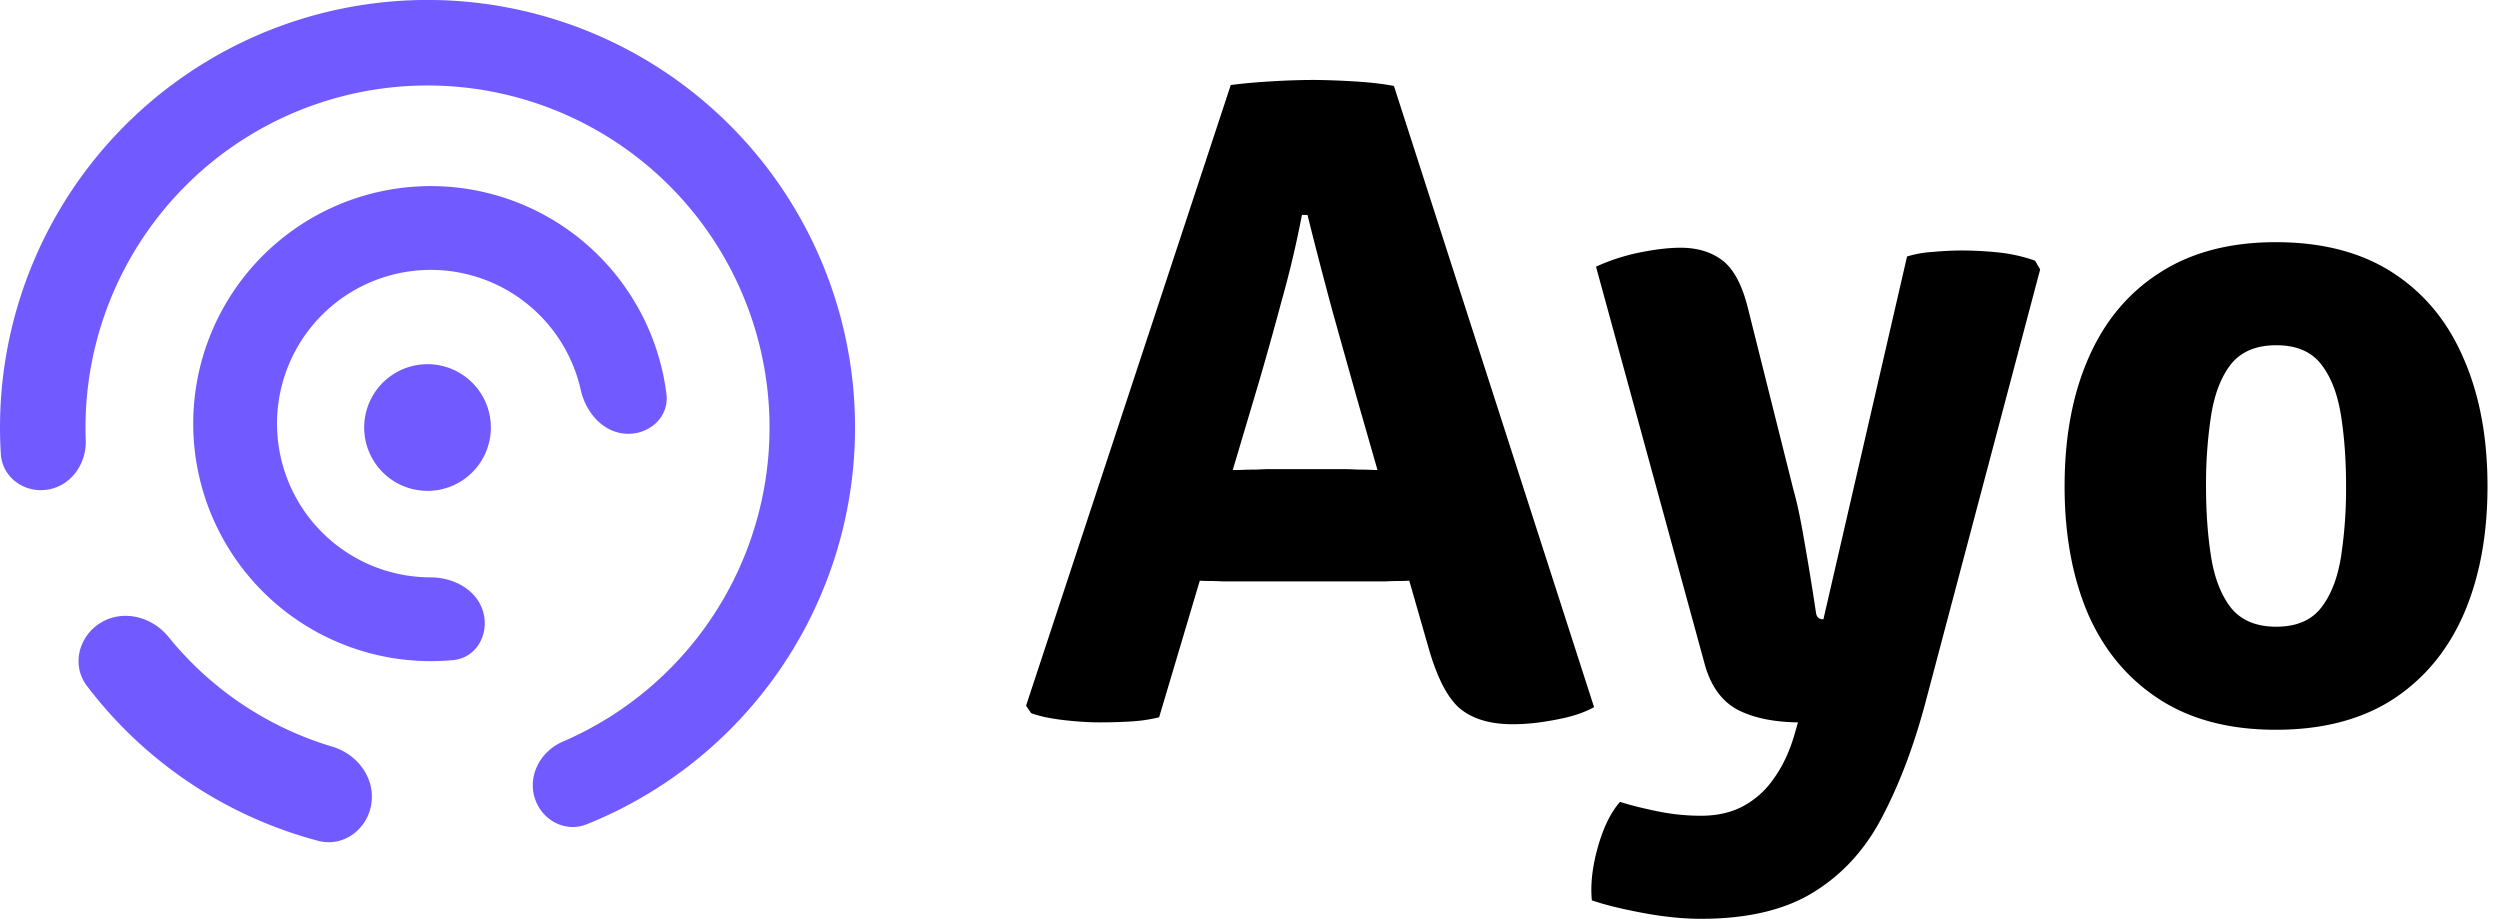 <svg width="117" height="43" fill="none" xmlns="http://www.w3.org/2000/svg"><path d="M57.6 3.98c.534-.072 1.169-.13 1.904-.173a33.322 33.322 0 011.925-.065c.534 0 1.168.022 1.904.065.75.043 1.384.115 1.903.216l9.366 29.07c-.462.26-1.053.455-1.774.585-.721.144-1.399.216-2.033.216-1.038 0-1.853-.238-2.444-.714-.592-.49-1.09-1.442-1.493-2.855l-3.31-11.529c-.345-1.225-.742-2.639-1.189-4.24-.433-1.6-.822-3.1-1.168-4.498h-.26a48.553 48.553 0 01-.951 4.023c-.404 1.5-.772 2.812-1.103 3.937l-4.63 15.551a7.24 7.24 0 01-1.319.195c-.475.029-.966.043-1.47.043-.505 0-1.067-.036-1.687-.108-.62-.072-1.125-.18-1.514-.324l-.238-.346L57.6 3.979zm.39 23.23h-.736a17.347 17.347 0 00-.865-.021 13.841 13.841 0 00-.714-.022h-3.439l2.034-5.17h3.72c.274-.014.548-.021.822-.021.274-.015.505-.022.692-.022h3.31c.201 0 .44.007.713.022.274 0 .548.007.822.021h3.828l1.666 5.17h-3.418c-.201 0-.447.007-.735.022-.288 0-.577.007-.865.021H57.99z" fill="#000"/><path d="M90.094 32.942c-.534 1.99-1.197 3.742-1.99 5.256-.779 1.514-1.839 2.69-3.18 3.526-1.341.85-3.115 1.276-5.32 1.276-.837 0-1.753-.094-2.748-.281-.995-.188-1.78-.382-2.357-.584-.073-.736.021-1.565.28-2.488.26-.922.606-1.629 1.039-2.12.447.145 1.017.29 1.709.433.692.145 1.384.217 2.076.217.764 0 1.428-.152 1.99-.455a4.08 4.08 0 001.428-1.297c.403-.563.72-1.233.951-2.012l.173-.606c-1.139-.014-2.076-.209-2.811-.584-.736-.389-1.248-1.081-1.536-2.076L74.693 12.48a9.441 9.441 0 012.077-.67c.72-.144 1.348-.216 1.881-.216.78 0 1.428.194 1.947.584.52.389.916 1.117 1.19 2.184l2.141 8.544c.144.505.281 1.117.411 1.838a135.178 135.178 0 01.649 3.937c.029.202.144.303.346.303l3.915-16.98a5.1 5.1 0 011.233-.216 14.67 14.67 0 011.32-.065c.547 0 1.11.03 1.687.087a7.483 7.483 0 011.752.39l.237.41-5.385 20.332zm26.321-10.187c0 2.292-.375 4.297-1.125 6.013-.75 1.701-1.86 3.028-3.331 3.98-1.471.937-3.288 1.405-5.451 1.405s-3.98-.475-5.45-1.427c-1.471-.952-2.582-2.278-3.332-3.98-.735-1.716-1.103-3.713-1.103-5.991 0-2.308.375-4.312 1.125-6.014.75-1.716 1.86-3.042 3.331-3.98 1.471-.951 3.281-1.427 5.429-1.427 2.178 0 4.002.476 5.473 1.428 1.47.951 2.574 2.285 3.309 4.001.75 1.702 1.125 3.699 1.125 5.991zm-13.173 0c0 1.21.079 2.314.238 3.309.159.995.469 1.788.93 2.38.476.59 1.183.886 2.12.886s1.637-.296 2.098-.887c.461-.591.771-1.384.93-2.38a21.04 21.04 0 00.238-3.308c0-1.212-.079-2.315-.238-3.31-.159-1.01-.469-1.81-.93-2.4-.461-.592-1.161-.888-2.098-.888-.937 0-1.644.296-2.12.887-.461.591-.771 1.392-.93 2.401a21.063 21.063 0 00-.238 3.31z" fill="#000"/><path d="M25.013 37.305c.307 1.061 1.421 1.682 2.447 1.27A20.008 20.008 0 10.039 21.248c.068 1.103 1.107 1.843 2.198 1.665 1.09-.178 1.816-1.208 1.776-2.312a16.006 16.006 0 1122.326 14.107c-1.015.437-1.633 1.535-1.326 2.597zM4.73 29.135c-1.049.626-1.4 1.993-.662 2.965a20.007 20.007 0 0010.822 7.25c1.18.312 2.31-.533 2.49-1.74.18-1.208-.66-2.318-1.83-2.667a15.586 15.586 0 01-7.659-5.13c-.768-.95-2.114-1.304-3.162-.678z" fill="#715AFF"/><path d="M29.303 20.299c1.081.056 2.02-.78 1.886-1.855a11.116 11.116 0 10-9.974 12.447c1.078-.103 1.69-1.202 1.4-2.245-.29-1.043-1.38-1.624-2.462-1.625a7.195 7.195 0 117.027-8.77c.238 1.056 1.042 1.992 2.123 2.048z" fill="#715AFF"/><path d="M22.972 20.008a2.964 2.964 0 11-5.928 0 2.964 2.964 0 015.928 0z" fill="#715AFF"/></svg>